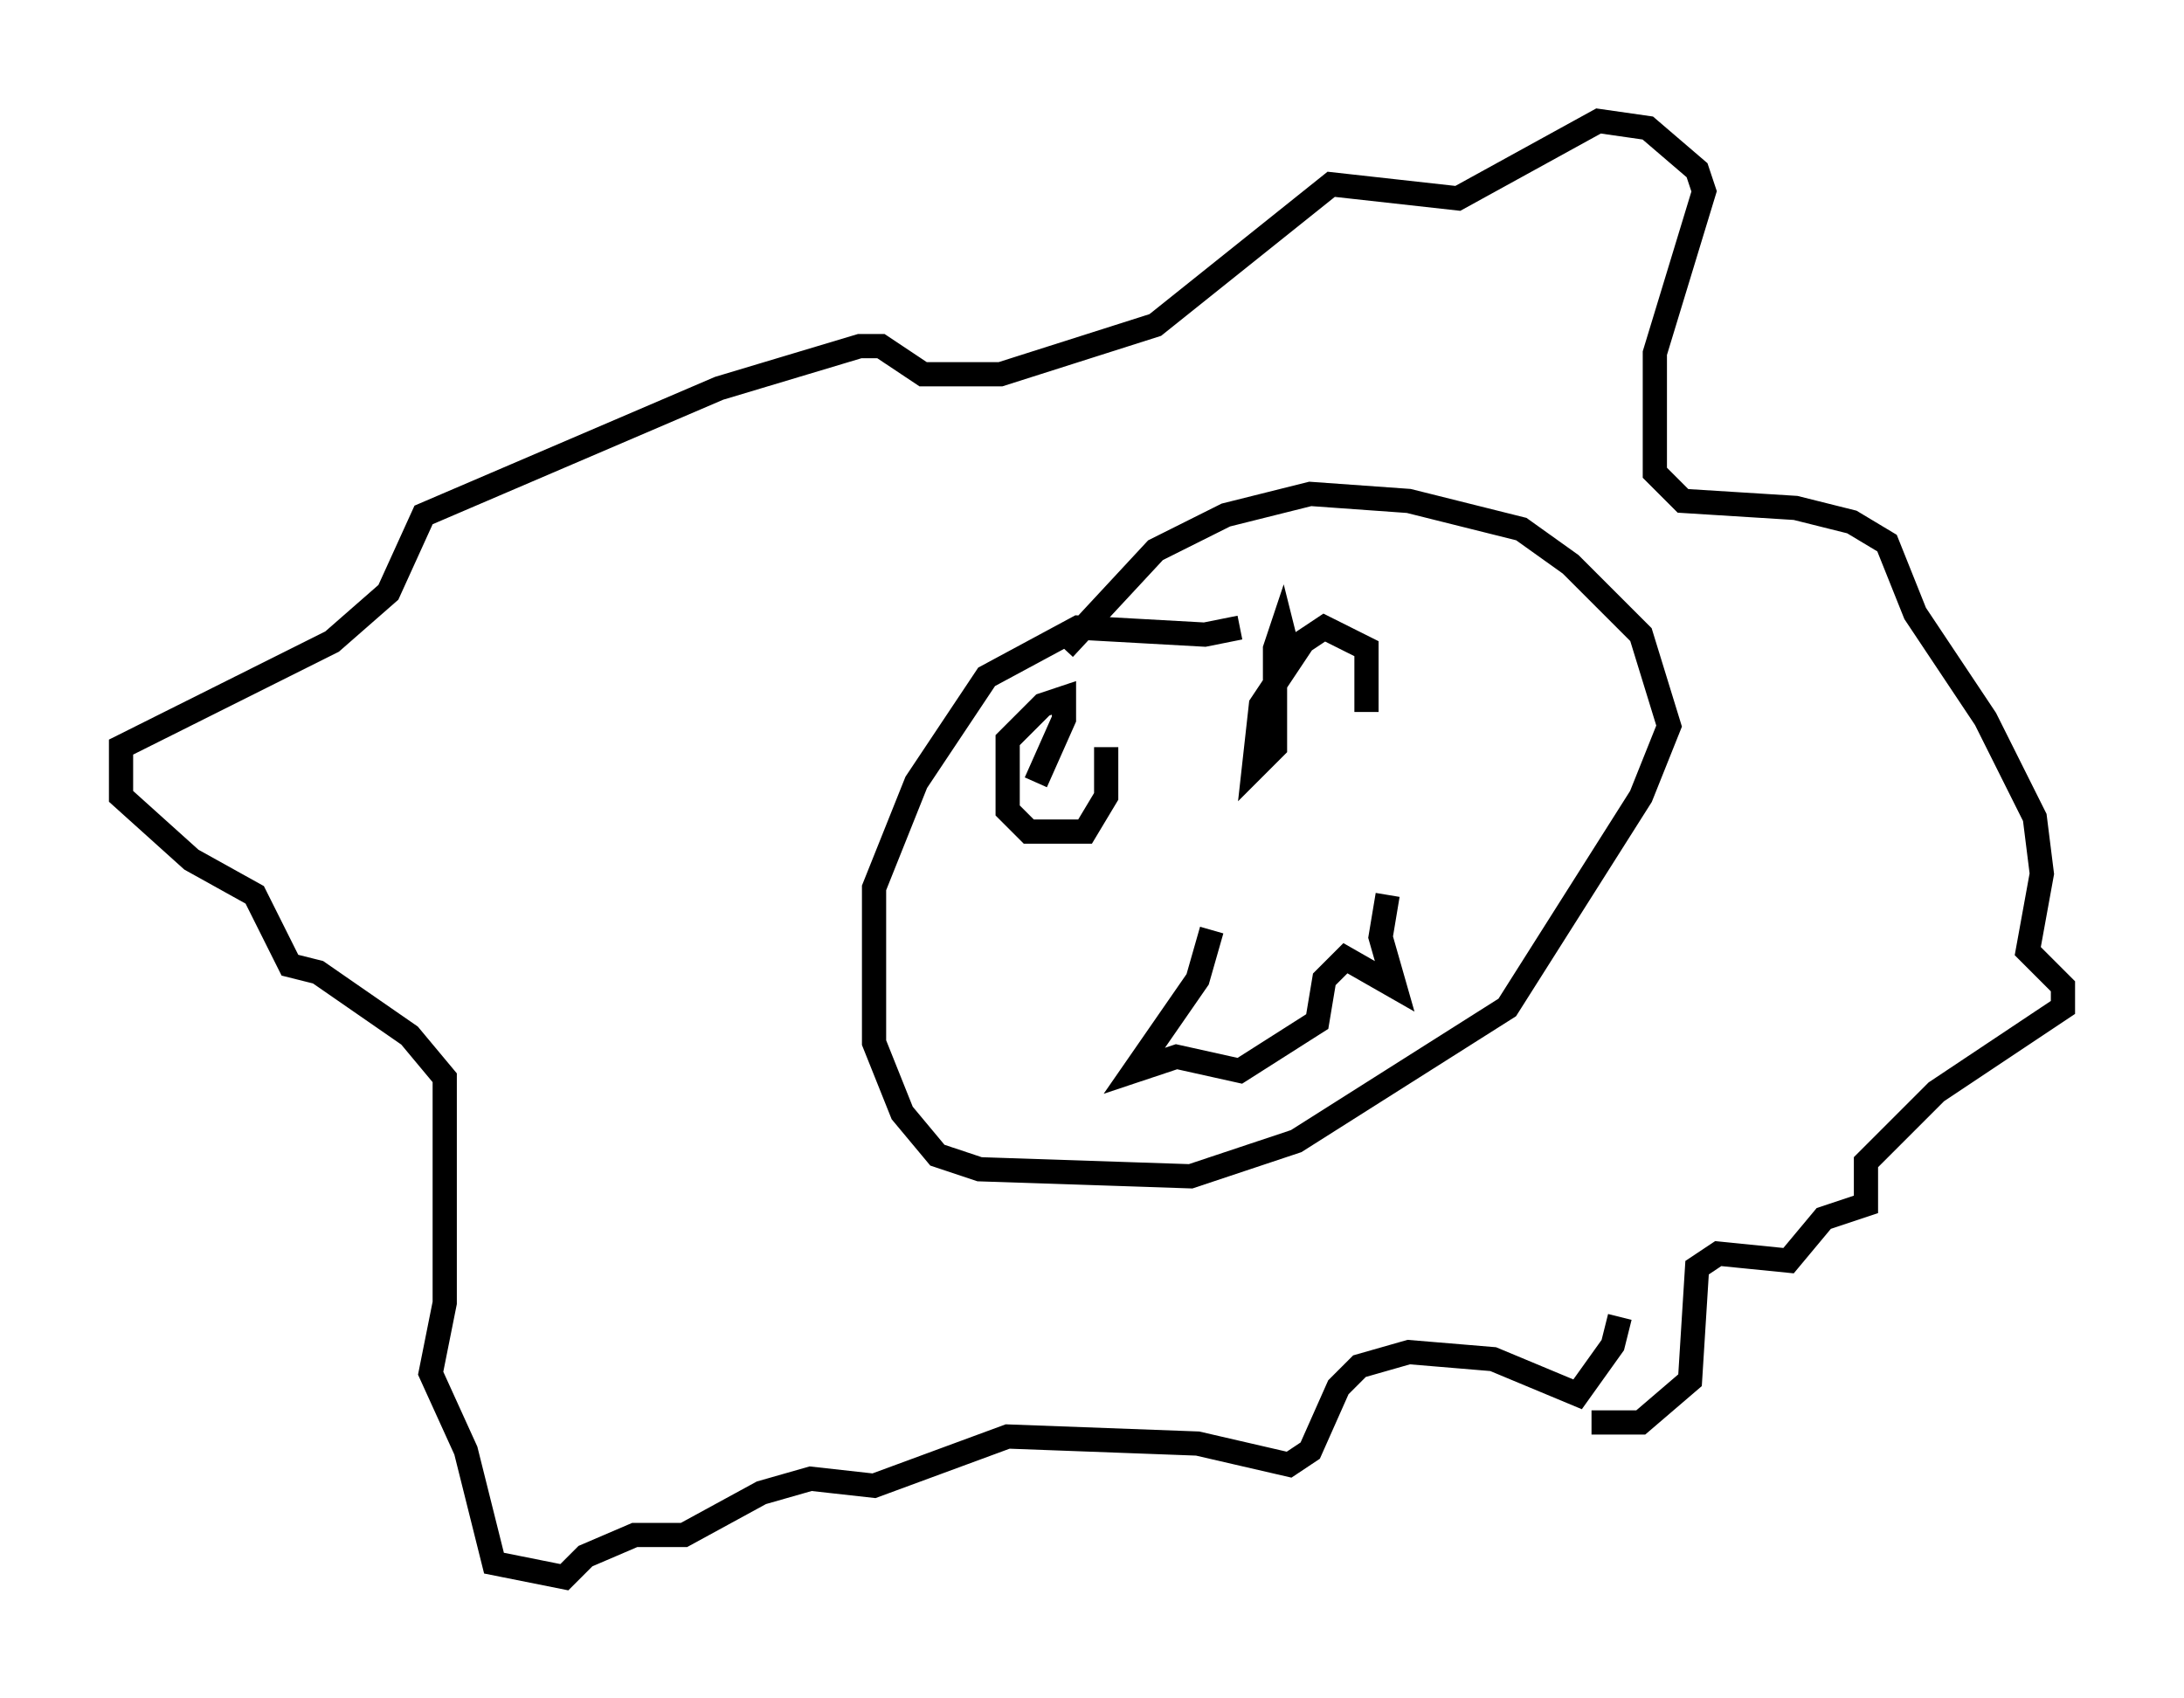 <?xml version="1.0" encoding="utf-8" ?>
<svg baseProfile="full" height="70.134" version="1.1" width="90.179" xmlns="http://www.w3.org/2000/svg" xmlns:ev="http://www.w3.org/2001/xml-events" xmlns:xlink="http://www.w3.org/1999/xlink"><defs /><rect fill="white" height="70.134" width="90.179" x="0" y="0" /><path d="M64.553, 57 m1.162, 1.743 l2.034, 0.0 2.034, -1.743 l0.291, -4.648 0.872, -0.581 l2.905, 0.291 1.453, -1.743 l1.743, -0.581 0.0, -1.743 l2.905, -2.905 5.229, -3.486 l0.0, -0.872 -1.453, -1.453 l0.581, -3.196 -0.291, -2.324 l-2.034, -4.067 -2.905, -4.358 l-1.162, -2.905 -1.453, -0.872 l-2.324, -0.581 -4.648, -0.291 l-1.162, -1.162 0.0, -4.939 l2.034, -6.682 -0.291, -0.872 l-2.034, -1.743 -2.034, -0.291 l-5.81, 3.196 -5.229, -0.581 l-7.263, 5.81 -6.391, 2.034 l-3.196, 0.0 -1.743, -1.162 l-0.872, 0.0 -5.81, 1.743 l-12.201, 5.229 -1.453, 3.196 l-2.324, 2.034 -8.715, 4.358 l0.0, 2.034 2.905, 2.615 l2.615, 1.453 1.453, 2.905 l1.162, 0.291 3.777, 2.615 l1.453, 1.743 0.0, 9.296 l-0.581, 2.905 1.453, 3.196 l1.162, 4.648 2.905, 0.581 l0.872, -0.872 2.034, -0.872 l2.034, 0.0 3.196, -1.743 l2.034, -0.581 2.615, 0.291 l5.52, -2.034 7.844, 0.291 l3.777, 0.872 0.872, -0.581 l1.162, -2.615 0.872, -0.872 l2.034, -0.581 3.486, 0.291 l3.486, 1.453 1.453, -2.034 l0.291, -1.162 m-15.687, -28.469 l-1.453, 0.291 -5.229, -0.291 l-3.777, 2.034 -2.905, 4.358 l-1.743, 4.358 0.0, 6.391 l1.162, 2.905 1.453, 1.743 l1.743, 0.581 8.715, 0.291 l4.358, -1.453 8.715, -5.52 l5.52, -8.715 1.162, -2.905 l-1.162, -3.777 -2.905, -2.905 l-2.034, -1.453 -4.648, -1.162 l-4.067, -0.291 -3.486, 0.872 l-2.905, 1.453 -3.777, 4.067 m13.363, 10.168 l-0.291, 1.743 0.581, 2.034 l-2.034, -1.162 -0.872, 0.872 l-0.291, 1.743 -3.196, 2.034 l-2.615, -0.581 -1.743, 0.581 l2.615, -3.777 0.581, -2.034 m6.391, -9.006 l0.0, -2.615 -1.743, -0.872 l-0.872, 0.581 -1.743, 2.615 l-0.291, 2.615 0.872, -0.872 l0.0, -4.067 0.291, -0.872 l0.291, 1.162 m-10.458, 5.229 l1.162, -2.615 0.0, -0.872 l-0.872, 0.291 -1.453, 1.453 l0.0, 2.905 0.872, 0.872 l2.324, 0.0 0.872, -1.453 l0.0, -2.034 " fill="none" stroke="black" stroke-width="1" /></svg>